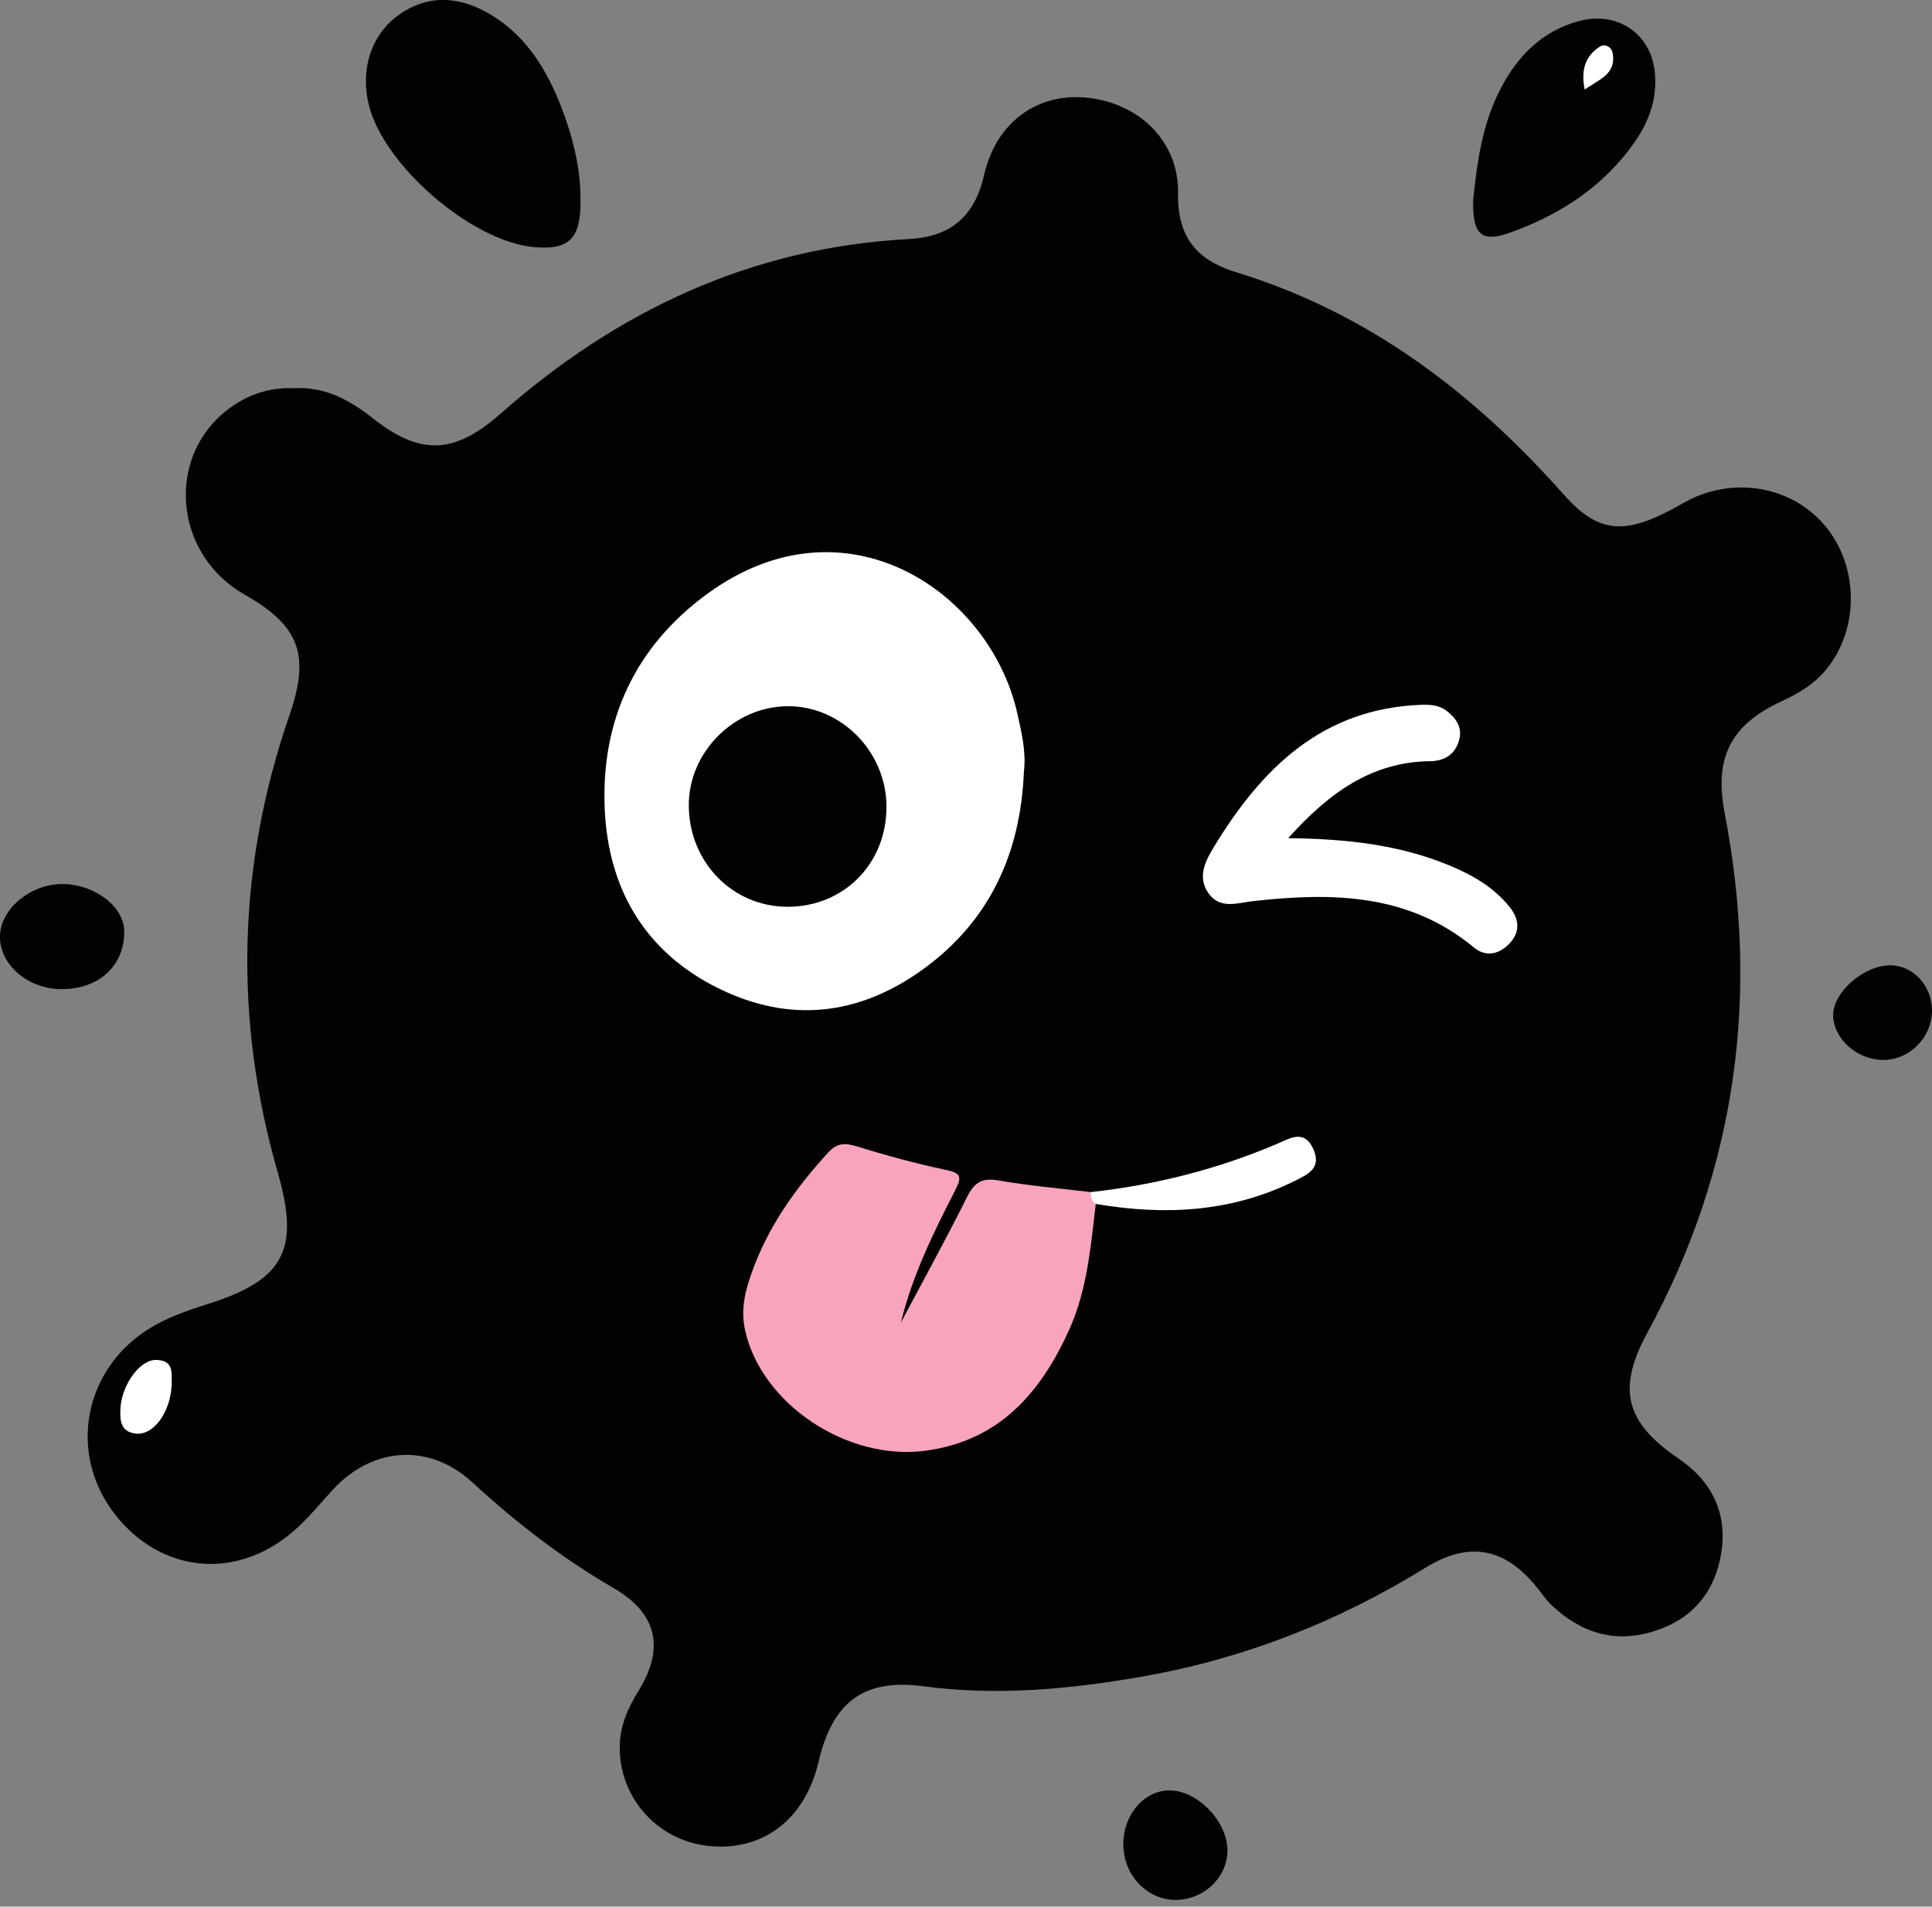 <svg width="154" height="152" viewBox="0 0 154 152" fill="none" xmlns="http://www.w3.org/2000/svg">
<rect x="0" y="0" width="154" height="152" fill="#808080" stroke="none"/>
<g clip-path="url(#clip0_2173_2564)">
<path d="M23.482 30.945C25.933 30.821 27.899 31.908 29.727 33.352C33.534 36.359 36.255 36.192 39.88 32.994C49.195 24.775 59.887 19.727 72.447 19.056C75.799 18.875 77.698 17.232 78.44 13.959C79.372 9.852 82.552 7.423 86.54 7.781C90.753 8.156 93.977 11.252 93.902 15.403C93.84 18.87 95.377 20.734 98.504 21.692C109.024 24.908 117.406 31.263 124.614 39.393C127.493 42.639 129.622 42.728 134.162 40.113C137.942 37.936 142.659 38.656 145.402 41.831C148.188 45.06 148.246 50.161 145.53 53.416C144.567 54.573 143.321 55.301 141.966 55.928C137.894 57.814 136.635 60.468 137.474 64.823C140.27 79.34 138.428 93.181 131.318 106.236C128.875 110.718 129.542 113.381 133.773 116.261C136.463 118.089 137.713 120.633 137.196 123.835C136.701 126.896 134.926 129.055 131.909 130.022C128.721 131.047 125.978 130.177 123.624 127.911C123.205 127.51 122.878 127.006 122.507 126.547C119.932 123.371 117.097 122.837 113.599 124.997C106.648 129.285 99.18 132.226 91.133 133.644C85.321 134.669 79.491 135.216 73.582 134.43C68.856 133.799 66.357 135.684 65.244 140.463C64.162 145.096 60.721 147.675 56.34 147.145C52.361 146.663 49.393 143.311 49.398 139.31C49.398 137.632 50.038 136.183 50.904 134.783C52.993 131.396 52.383 128.622 48.925 126.613C44.827 124.237 41.13 121.38 37.654 118.178C34.232 115.02 29.687 115.32 26.516 118.778C25.474 119.913 24.494 121.132 23.328 122.126C18.766 126.017 12.799 125.394 9.155 120.713C5.627 116.186 6.501 109.901 11.107 106.457C12.79 105.198 14.725 104.54 16.686 103.917C22.718 102 23.884 99.545 22.144 93.49C18.637 81.274 18.907 69.098 23.058 57.068C24.71 52.294 23.951 49.931 19.538 47.427C13.444 43.964 13.188 35.498 19.07 32.036C20.439 31.227 21.919 30.879 23.482 30.954V30.945Z" fill="#020203"/>
<path d="M46.275 16.063C46.289 19.031 45.335 19.963 42.539 19.698C37.553 19.225 30.526 13.14 29.383 8.299C28.707 5.442 29.63 2.651 31.904 1.105C34.303 -0.525 36.802 -0.238 39.147 1.184C42.243 3.07 43.895 6.091 45.056 9.394C45.812 11.541 46.297 13.758 46.271 16.054L46.275 16.063Z" fill="#020203"/>
<path d="M117.424 15.975C117.724 13.1 118.113 9.889 119.663 6.97C121.023 4.413 122.94 2.474 125.837 1.688C129.039 0.818 131.804 2.818 131.936 6.14C132.016 8.048 131.402 9.748 130.32 11.298C127.829 14.875 124.353 17.128 120.325 18.559C118.099 19.349 117.38 18.722 117.424 15.975Z" fill="#020203"/>
<path d="M4.889 78.855C2.178 78.841 -0.084 76.858 0 74.562C0.08 72.429 2.443 70.477 4.956 70.477C7.526 70.477 9.88 72.261 9.902 74.226C9.933 76.986 7.892 78.868 4.889 78.855Z" fill="#020203"/>
<path d="M89.538 147.08C89.516 144.678 91.203 142.708 93.261 142.735C95.5 142.761 97.872 145.265 97.841 147.566C97.81 149.655 96.017 151.4 93.822 151.461C91.499 151.532 89.565 149.554 89.543 147.08H89.538Z" fill="#020203"/>
<path d="M154 80.561C153.992 82.698 152.238 84.487 150.14 84.5C148.056 84.514 146.161 82.844 146.121 80.963C146.086 79.135 148.52 76.979 150.639 76.957C152.477 76.939 154.005 78.578 154 80.561Z" fill="#020203"/>
<path d="M81.615 61.522C81.355 67.952 78.939 73.353 73.657 77.213C68.785 80.773 63.446 81.598 57.864 79.072C51.632 76.25 48.483 71.096 48.201 64.458C47.905 57.441 50.612 51.54 56.402 47.323C67.39 39.32 78.943 47.168 81.103 56.924C81.434 58.426 81.805 59.94 81.615 61.522Z" fill="white"/>
<path d="M87.343 95.977C86.941 99.404 86.654 102.867 85.206 106.056C82.94 111.042 79.659 114.844 73.82 115.648C67.527 116.514 60.646 111.903 59.379 105.994C59.034 104.382 59.396 102.933 59.913 101.48C61.207 97.814 63.411 94.728 66.012 91.883C66.732 91.097 67.381 91.102 68.339 91.402C70.649 92.122 72.99 92.753 75.353 93.257C76.563 93.513 76.726 93.751 76.13 94.909C74.399 98.278 72.721 101.688 71.811 105.437C73.568 102.125 75.384 98.839 77.053 95.483C77.627 94.33 78.201 93.866 79.553 94.1C81.999 94.529 84.481 94.736 86.95 95.037C87.189 95.306 87.409 95.584 87.343 95.977Z" fill="#F7A4BC"/>
<path d="M102.672 66.82C107.309 66.873 111.514 67.332 115.506 68.984C117.357 69.748 119.07 70.724 120.342 72.319C121.137 73.317 121.186 74.354 120.254 75.286C119.424 76.112 118.399 76.293 117.472 75.525C112.265 71.214 106.174 71.139 99.93 71.833C98.622 71.978 97.231 72.535 96.299 71.17C95.412 69.867 96.118 68.573 96.794 67.465C100.579 61.246 105.401 56.49 113.254 56.19C114 56.163 114.725 56.203 115.347 56.698C116.085 57.285 116.571 58.001 116.314 58.977C116.014 60.125 115.153 60.668 114.027 60.681C109.314 60.734 105.923 63.216 102.677 66.825L102.672 66.82Z" fill="white"/>
<path d="M87.343 95.978C86.985 95.757 86.923 95.417 86.95 95.037C92.112 94.463 97.094 93.204 101.877 91.155C102.849 90.74 103.953 90.033 104.664 91.561C105.388 93.116 104.28 93.61 103.176 94.158C98.11 96.662 92.797 96.909 87.343 95.978Z" fill="white"/>
<path d="M13.686 110.371C13.593 112.619 12.216 114.461 10.811 114.288C9.636 114.147 9.552 113.277 9.597 112.336C9.685 110.411 11.142 108.379 12.467 108.415C13.947 108.454 13.642 109.594 13.691 110.371H13.686Z" fill="white"/>
<path d="M35.075 2.549C38.069 2.314 42.641 6.47 42.698 9.434C42.702 9.694 42.614 10.118 42.455 10.189C41.775 10.472 41.165 10.189 40.662 9.721C38.405 7.649 36.365 5.41 35.08 2.549H35.075Z" fill="#020203"/>
<path d="M126.322 7.146C126.004 5.627 126.335 4.483 127.514 3.723C127.934 3.454 128.455 3.737 128.544 4.227C128.853 5.963 127.408 6.334 126.322 7.146Z" fill="white"/>
<path d="M70.662 64.326C70.662 68.862 67.257 72.298 62.766 72.289C58.385 72.28 54.926 68.734 54.904 64.22C54.882 59.989 58.477 56.354 62.739 56.301C67.036 56.248 70.662 59.918 70.662 64.33V64.326Z" fill="#020203"/>
</g>
<defs>
<clipPath id="clip0_2173_2564">
<rect width="154" height="151.461" fill="white"/>
</clipPath>
</defs>
</svg>
